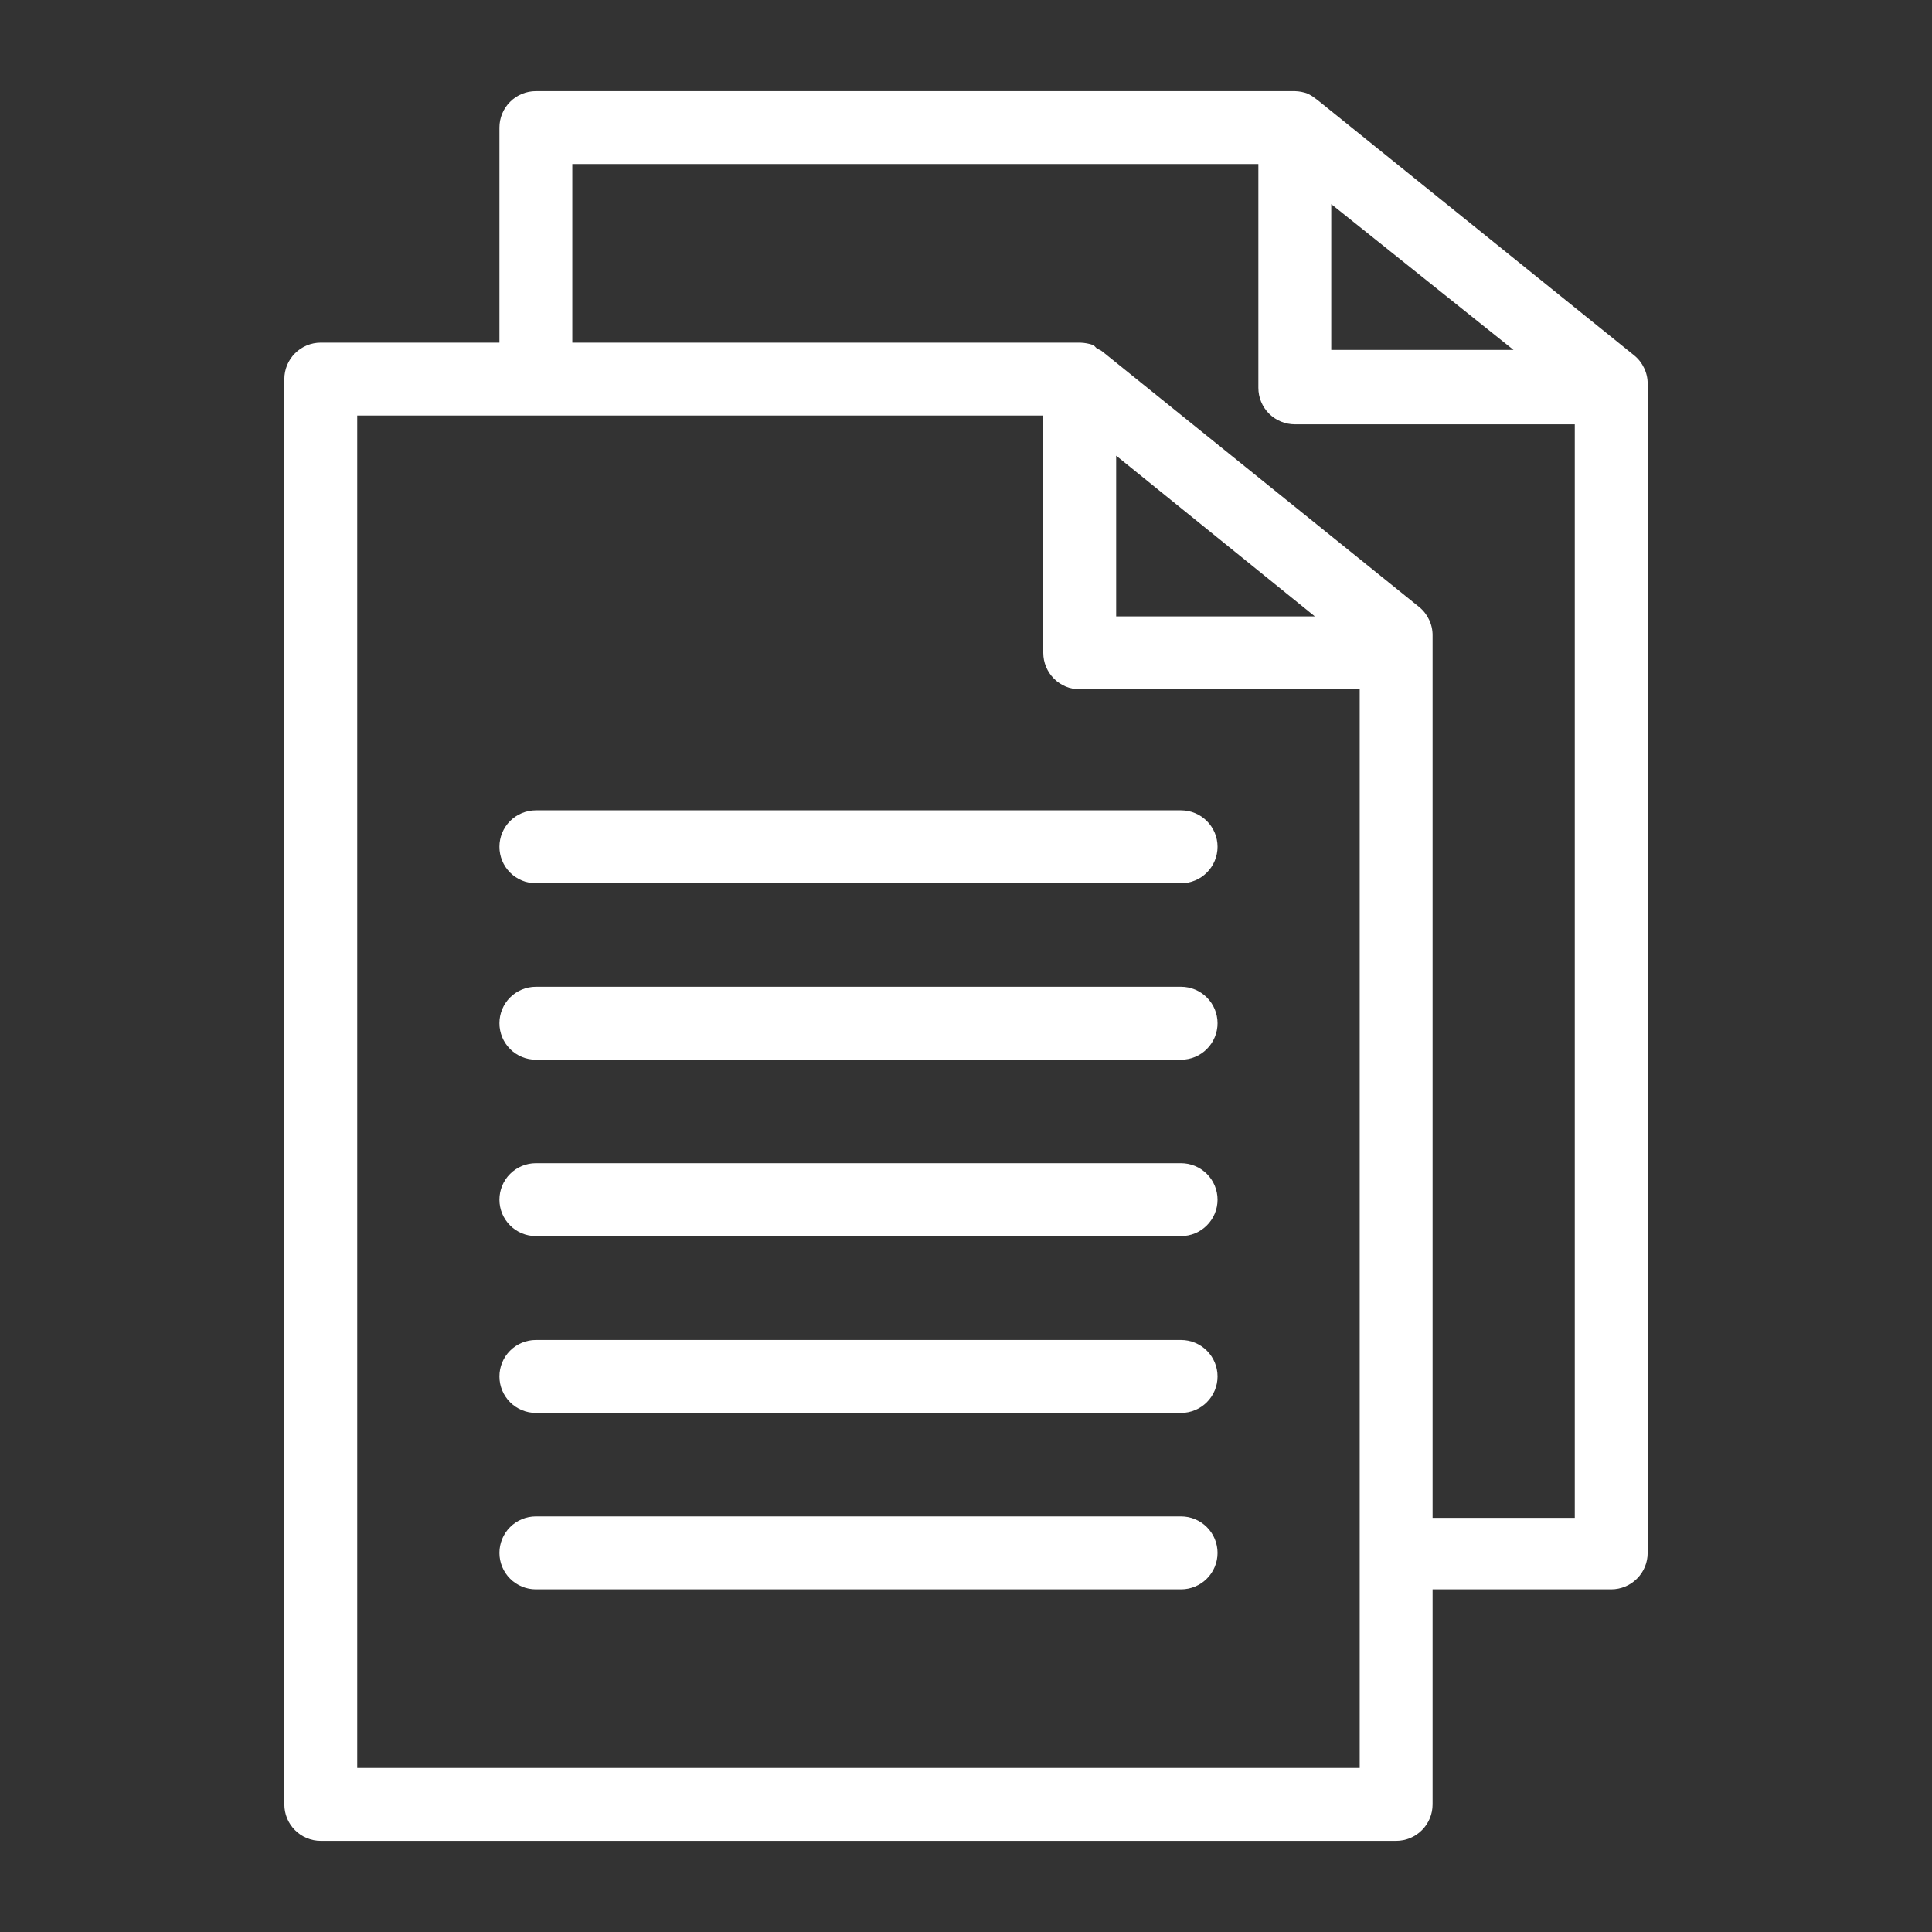 <svg width="40" height="40" viewBox="0 0 40 40" fill="none" xmlns="http://www.w3.org/2000/svg">
<rect x="0" y="0" width="40" height="40" fill="#333333" stroke="none"/>
<path d="M6.641 38.113H28.906C29.106 38.113 29.298 38.034 29.439 37.892C29.581 37.751 29.66 37.559 29.66 37.358V32.906H33.358C33.559 32.906 33.751 32.826 33.892 32.684C34.034 32.543 34.113 32.351 34.113 32.151V7.947C34.114 7.834 34.089 7.723 34.04 7.621C33.992 7.519 33.922 7.429 33.834 7.358L27.283 2.075L27.17 1.992L27.079 1.94C26.992 1.907 26.9 1.889 26.808 1.887H11.094C10.894 1.887 10.702 1.966 10.561 2.108C10.419 2.249 10.34 2.441 10.34 2.641V7.094H6.641C6.441 7.094 6.249 7.174 6.108 7.315C5.966 7.457 5.887 7.649 5.887 7.849V37.358C5.887 37.559 5.966 37.751 6.108 37.892C6.249 38.034 6.441 38.113 6.641 38.113ZM23.109 9.434L27.223 12.762H23.109V9.434ZM27.562 4.226L31.336 7.245H27.562V4.226ZM11.849 3.396H26.053V8.03C26.053 8.23 26.132 8.422 26.274 8.564C26.415 8.705 26.607 8.785 26.808 8.785H32.604V31.426H29.66V13.155C29.661 13.042 29.636 12.931 29.587 12.829C29.539 12.727 29.469 12.637 29.381 12.566L22.83 7.283C22.797 7.256 22.758 7.235 22.717 7.223L22.642 7.147C22.552 7.114 22.458 7.097 22.362 7.094H11.849V3.396ZM7.396 8.604H21.6V13.517C21.6 13.717 21.68 13.909 21.821 14.051C21.963 14.192 22.154 14.272 22.355 14.272H28.151V36.604H7.396V8.604Z" fill="white"/>
<path d="M24.453 16.777H11.094C10.894 16.777 10.702 16.857 10.561 16.998C10.419 17.14 10.34 17.332 10.34 17.532C10.34 17.732 10.419 17.924 10.561 18.066C10.702 18.207 10.894 18.287 11.094 18.287H24.453C24.653 18.287 24.845 18.207 24.986 18.066C25.128 17.924 25.208 17.732 25.208 17.532C25.208 17.332 25.128 17.14 24.986 16.998C24.845 16.857 24.653 16.777 24.453 16.777ZM24.453 20.43H11.094C10.894 20.43 10.702 20.51 10.561 20.651C10.419 20.793 10.34 20.985 10.34 21.185C10.34 21.385 10.419 21.577 10.561 21.719C10.702 21.86 10.894 21.94 11.094 21.94H24.453C24.653 21.94 24.845 21.86 24.986 21.719C25.128 21.577 25.208 21.385 25.208 21.185C25.208 20.985 25.128 20.793 24.986 20.651C24.845 20.51 24.653 20.43 24.453 20.43ZM24.453 24.083H11.094C10.894 24.083 10.702 24.163 10.561 24.304C10.419 24.446 10.34 24.638 10.34 24.838C10.34 25.038 10.419 25.23 10.561 25.371C10.702 25.513 10.894 25.592 11.094 25.592H24.453C24.653 25.592 24.845 25.513 24.986 25.371C25.128 25.23 25.208 25.038 25.208 24.838C25.208 24.638 25.128 24.446 24.986 24.304C24.845 24.163 24.653 24.083 24.453 24.083ZM24.453 27.743H11.094C10.894 27.743 10.702 27.823 10.561 27.964C10.419 28.106 10.34 28.298 10.34 28.498C10.34 28.698 10.419 28.89 10.561 29.032C10.702 29.173 10.894 29.253 11.094 29.253H24.453C24.653 29.253 24.845 29.173 24.986 29.032C25.128 28.89 25.208 28.698 25.208 28.498C25.208 28.298 25.128 28.106 24.986 27.964C24.845 27.823 24.653 27.743 24.453 27.743ZM24.453 31.396H11.094C10.894 31.396 10.702 31.476 10.561 31.617C10.419 31.759 10.34 31.951 10.34 32.151C10.34 32.351 10.419 32.543 10.561 32.685C10.702 32.826 10.894 32.906 11.094 32.906H24.453C24.653 32.906 24.845 32.826 24.986 32.685C25.128 32.543 25.208 32.351 25.208 32.151C25.208 31.951 25.128 31.759 24.986 31.617C24.845 31.476 24.653 31.396 24.453 31.396Z" fill="white"/>
</svg>
